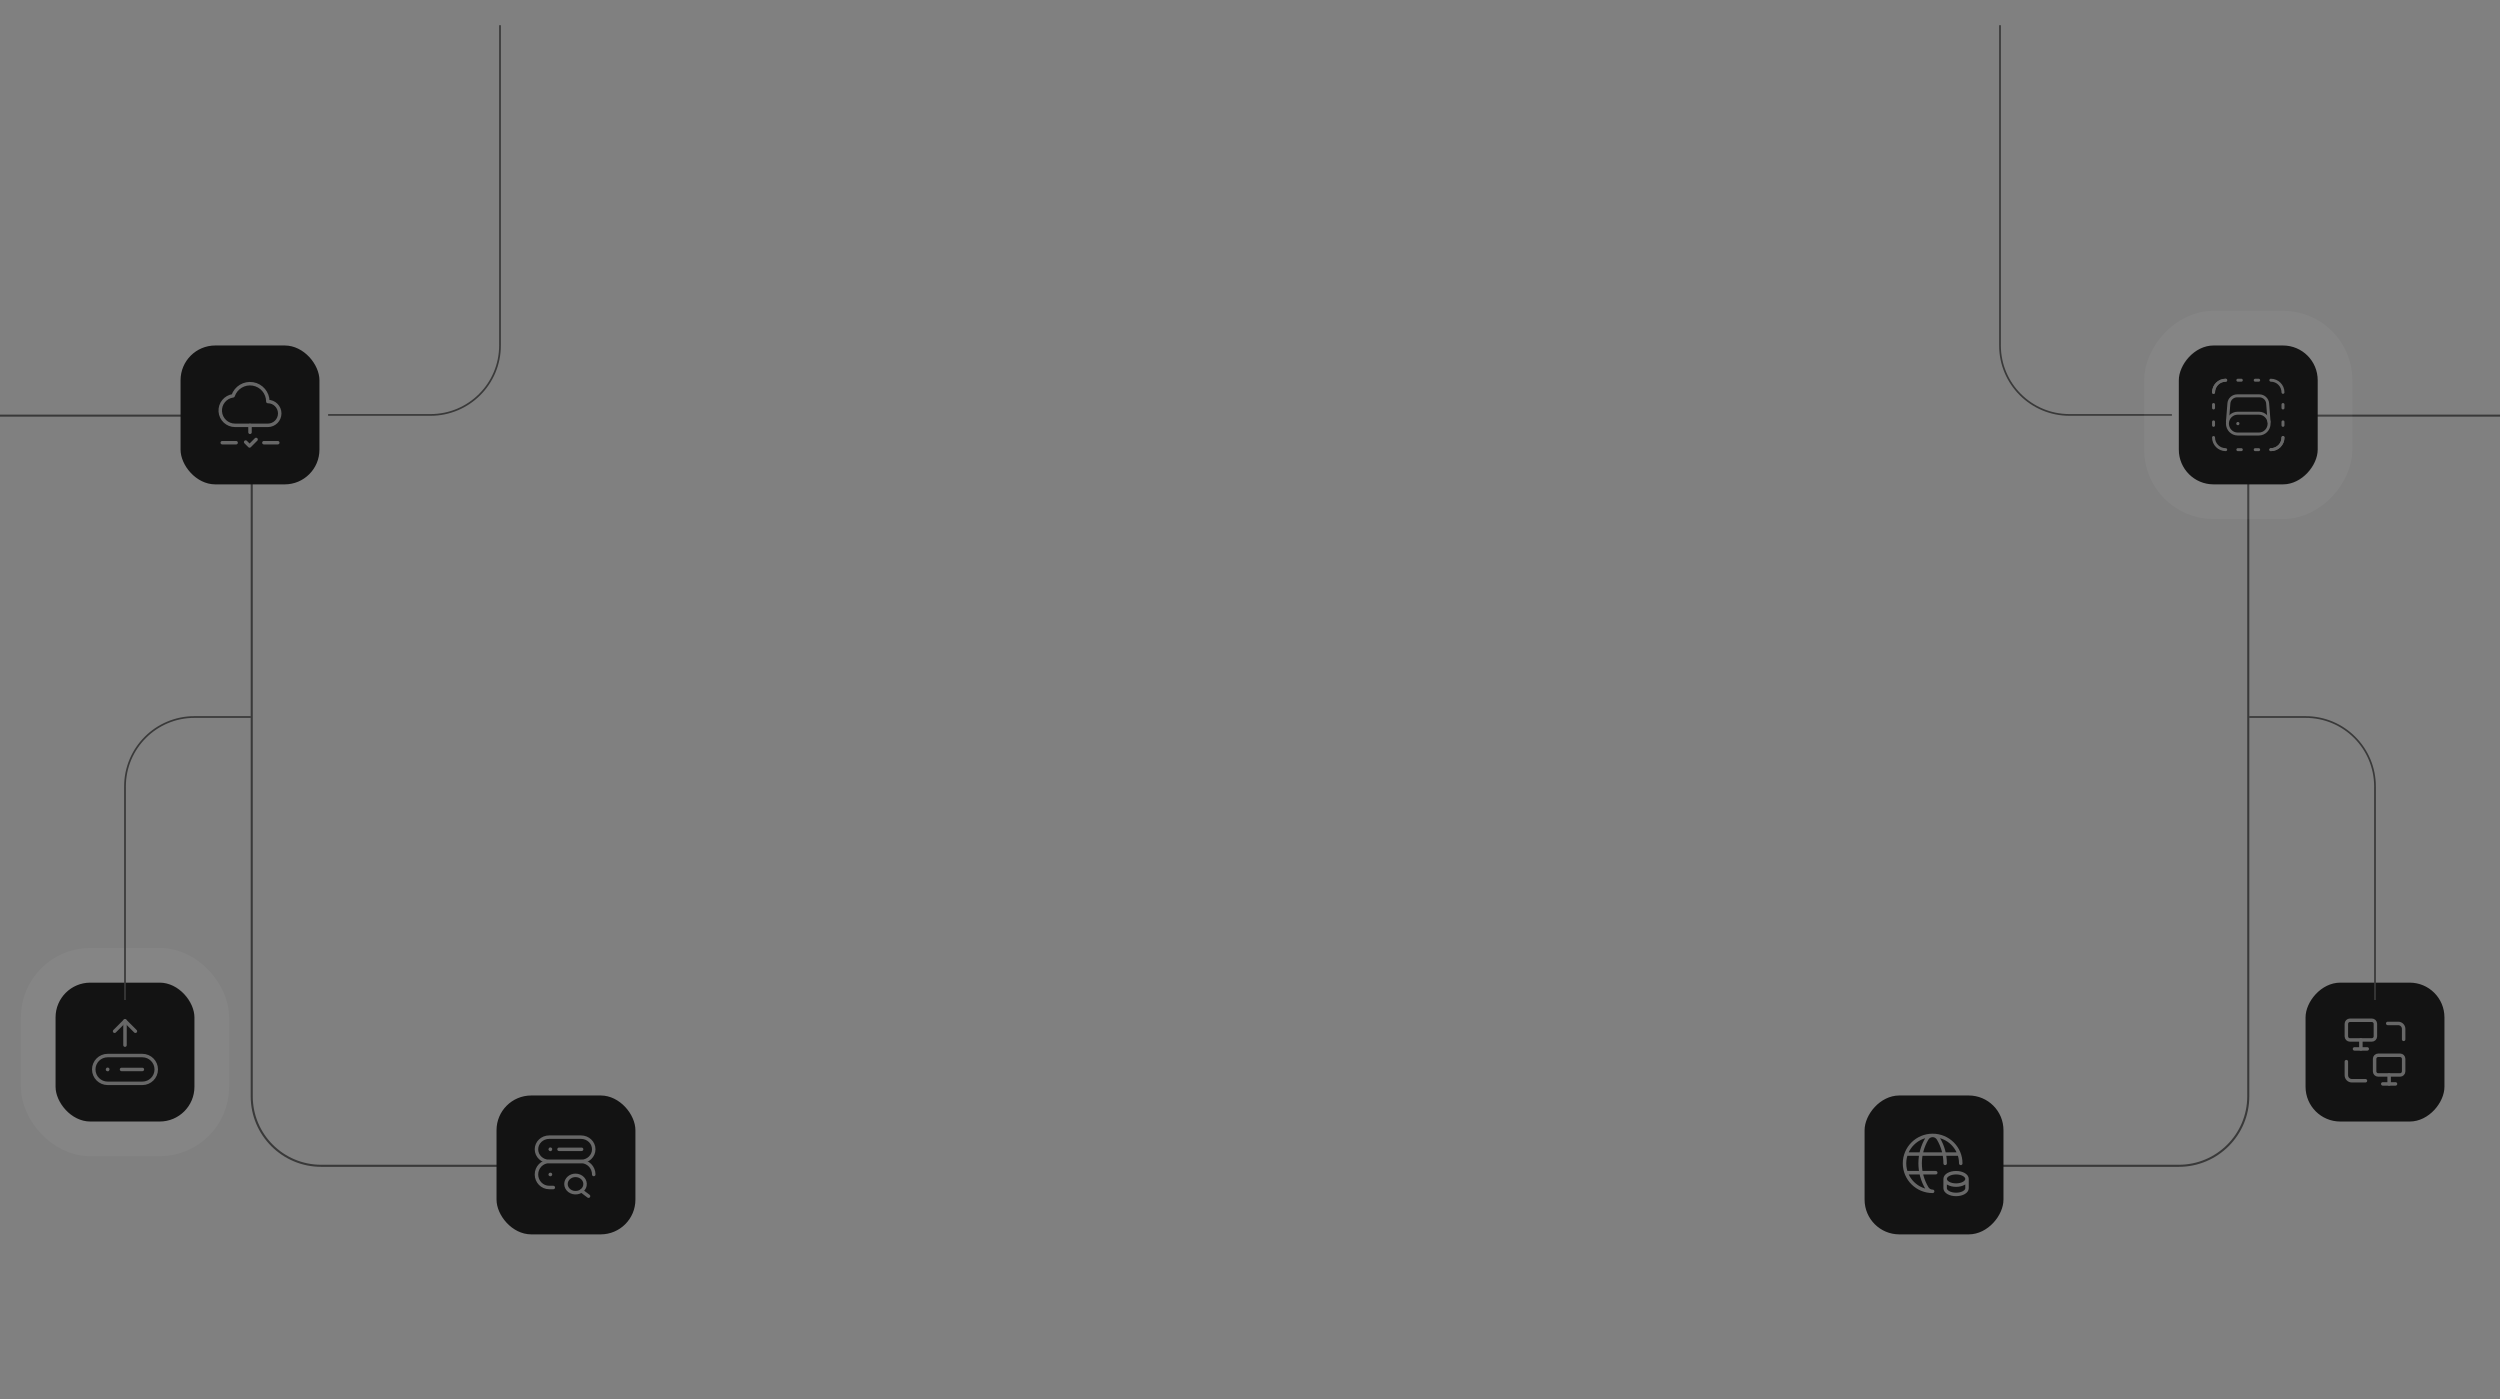 <svg width="1440" height="806" viewBox="0 0 1440 806" fill="none" xmlns="http://www.w3.org/2000/svg">
<rect x="0" y="0" width="1440" height="806" fill="#808080" stroke="none"/>
<path d="M189 239H248C270.091 239 288 221.091 288 199V14.5" stroke="#393939"/>
<path d="M0 239.4H105C127.091 239.4 145 257.309 145 279.4V631.5C145 653.591 162.909 671.5 185 671.5H356.5" stroke="#393939" stroke-width="1.2"/>
<rect x="104" y="199" width="80" height="80" rx="20" fill="#131313"/>
<path d="M144.004 245.04V249" stroke="#676767" stroke-width="2" stroke-linecap="round" stroke-linejoin="round"/>
<path fill-rule="evenodd" clip-rule="evenodd" d="M134.266 227.98C129.802 228.579 126.57 232.539 126.875 237.032C127.181 241.525 130.921 245.01 135.424 244.999H154.277C158.06 244.993 161.124 241.924 161.124 238.141C161.124 234.358 158.06 231.29 154.277 231.283C154.28 226.251 150.639 221.956 145.674 221.137C140.709 220.317 135.88 223.213 134.266 227.98Z" stroke="#676767" stroke-width="2" stroke-linecap="round" stroke-linejoin="round"/>
<path d="M152.004 255H160.004" stroke="#676767" stroke-width="2" stroke-linecap="round" stroke-linejoin="round"/>
<path d="M147.504 253.125L143.754 256.875L141.504 254.625" stroke="#676767" stroke-width="2" stroke-linecap="round" stroke-linejoin="round"/>
<path d="M128.004 255H136.004" stroke="#676767" stroke-width="2" stroke-linecap="round" stroke-linejoin="round"/>
<rect x="32" y="566" width="80" height="80" rx="20" fill="#131313"/>
<rect x="22" y="556" width="100" height="100" rx="30" stroke="white" stroke-opacity="0.04" stroke-width="20"/>
<path fill-rule="evenodd" clip-rule="evenodd" d="M82 608H62C57.582 608 54 611.582 54 616V616C54 620.418 57.582 624 62 624H82C86.418 624 90 620.418 90 616V616C90 611.582 86.418 608 82 608Z" stroke="#676767" stroke-width="2" stroke-linecap="round" stroke-linejoin="round"/>
<path d="M70 616H82" stroke="#676767" stroke-width="2" stroke-linecap="round" stroke-linejoin="round"/>
<path d="M62.069 615.93C62.109 615.97 62.109 616.032 62.069 616.072C62.029 616.112 61.967 616.112 61.927 616.072C61.887 616.032 61.887 615.97 61.927 615.93C61.967 615.89 62.031 615.89 62.069 615.93" stroke="#676767" stroke-width="2" stroke-linecap="round" stroke-linejoin="round"/>
<path d="M66 594L72 588L78 594" stroke="#676767" stroke-width="2" stroke-linecap="round" stroke-linejoin="round"/>
<path d="M72 602V588" stroke="#676767" stroke-width="2" stroke-linecap="round" stroke-linejoin="round"/>
<rect x="286" y="631" width="80" height="80" rx="20" fill="#131313"/>
<path fill-rule="evenodd" clip-rule="evenodd" d="M334.667 655H316.333C312.283 655 309 658.134 309 662V662C309 665.866 312.283 669 316.333 669H334.667C338.717 669 342 665.866 342 662V662C342 658.134 338.717 655 334.667 655Z" stroke="#676767" stroke-width="2" stroke-linecap="round" stroke-linejoin="round"/>
<path d="M322 662H335" stroke="#676767" stroke-width="2" stroke-linecap="round" stroke-linejoin="round"/>
<path d="M331.5 677C334.865 677 337.521 679.745 336.913 682.905C336.526 684.917 334.709 686.567 332.496 686.92C329.02 687.475 326 685.059 326 682C326 679.238 328.464 676.998 331.5 677" stroke="#676767" stroke-width="2" stroke-linecap="round" stroke-linejoin="round"/>
<path d="M339 689L335 686" stroke="#676767" stroke-width="2" stroke-linecap="round" stroke-linejoin="round"/>
<path d="M317.071 661.929C317.111 661.969 317.111 662.031 317.071 662.071C317.031 662.111 316.969 662.111 316.929 662.071C316.889 662.031 316.889 661.969 316.929 661.929C316.969 661.889 317.033 661.889 317.071 661.929" stroke="#676767" stroke-width="2" stroke-linecap="round" stroke-linejoin="round"/>
<path d="M317.071 676.465C317.111 676.485 317.111 676.515 317.071 676.535C317.031 676.555 316.969 676.555 316.929 676.535C316.889 676.515 316.889 676.485 316.929 676.465C316.969 676.445 317.033 676.445 317.071 676.465" stroke="#676767" stroke-width="2" stroke-linecap="round" stroke-linejoin="round"/>
<path d="M342 676.5C342 672.358 338.717 669 334.667 669H316.333C312.283 669 309 672.358 309 676.5C309 680.642 312.283 684 316.333 684H318.706" stroke="#676767" stroke-width="2" stroke-linecap="round" stroke-linejoin="round"/>
<path d="M144.5 413H112C89.909 413 72 430.909 72 453L72 576" stroke="#393939"/>
<path d="M1251 239H1192C1169.91 239 1152 221.091 1152 199V14.5" stroke="#393939"/>
<path d="M1440 239.4H1335C1312.91 239.4 1295 257.309 1295 279.4V631.5C1295 653.591 1277.09 671.5 1255 671.5H1083.5" stroke="#393939" stroke-width="1.2"/>
<rect width="80" height="80" rx="20" transform="matrix(-1 0 0 1 1335 199)" fill="#131313"/>
<rect x="10" y="-10" width="100" height="100" rx="30" transform="matrix(-1 0 0 1 1355 199)" stroke="white" stroke-opacity="0.04" stroke-width="20"/>
<path d="M1315 252C1315 255.866 1311.87 259 1308 259" stroke="#676767" stroke-width="1.7" stroke-linecap="round" stroke-linejoin="round"/>
<path d="M1315 252C1315 255.866 1311.87 259 1308 259" stroke="#676767" stroke-width="1.7" stroke-linecap="round" stroke-linejoin="round"/>
<path d="M1275 226C1275 222.133 1278.13 219 1282 219" stroke="#676767" stroke-width="1.7" stroke-linecap="round" stroke-linejoin="round"/>
<path d="M1275 226C1275 222.133 1278.13 219 1282 219" stroke="#676767" stroke-width="1.7" stroke-linecap="round" stroke-linejoin="round"/>
<path d="M1282 259C1278.13 259 1275 255.866 1275 252" stroke="#676767" stroke-width="1.7" stroke-linecap="round" stroke-linejoin="round"/>
<path d="M1308 219C1311.87 219 1315 222.133 1315 226" stroke="#676767" stroke-width="1.7" stroke-linecap="round" stroke-linejoin="round"/>
<path d="M1275 243V245" stroke="#676767" stroke-width="1.7" stroke-linecap="round" stroke-linejoin="round"/>
<path d="M1275 233V235" stroke="#676767" stroke-width="1.7" stroke-linecap="round" stroke-linejoin="round"/>
<path d="M1315 235V233" stroke="#676767" stroke-width="1.7" stroke-linecap="round" stroke-linejoin="round"/>
<path d="M1315 245V243" stroke="#676767" stroke-width="1.7" stroke-linecap="round" stroke-linejoin="round"/>
<path d="M1299 259H1301" stroke="#676767" stroke-width="1.7" stroke-linecap="round" stroke-linejoin="round"/>
<path d="M1289 259H1291" stroke="#676767" stroke-width="1.7" stroke-linecap="round" stroke-linejoin="round"/>
<path d="M1291 219H1289" stroke="#676767" stroke-width="1.7" stroke-linecap="round" stroke-linejoin="round"/>
<path d="M1301 219H1299" stroke="#676767" stroke-width="1.7" stroke-linecap="round" stroke-linejoin="round"/>
<path fill-rule="evenodd" clip-rule="evenodd" d="M1301.11 238H1288.89C1285.64 238 1283 240.686 1283 244.001V244.001C1283 247.314 1285.64 250 1288.89 250H1301.11C1304.36 250 1307 247.314 1307 243.999V243.999C1307 240.686 1304.36 238 1301.11 238Z" stroke="#676767" stroke-width="1.7" stroke-linecap="round" stroke-linejoin="round"/>
<path d="M1289.07 243.928C1289.11 243.968 1289.11 244.03 1289.07 244.07C1289.03 244.11 1288.97 244.11 1288.93 244.07C1288.89 244.03 1288.89 243.968 1288.93 243.928C1288.97 243.89 1289.03 243.89 1289.07 243.928" stroke="#676767" stroke-width="1.7" stroke-linecap="round" stroke-linejoin="round"/>
<path d="M1307 243L1306.16 232.363C1305.97 229.9 1303.88 228 1301.37 228H1288.63C1286.12 228 1284.03 229.9 1283.84 232.36L1283 242.998" stroke="#676767" stroke-width="1.7" stroke-linecap="round" stroke-linejoin="round"/>
<rect width="80" height="80" rx="20" transform="matrix(-1 0 0 1 1408 566)" fill="#131313"/>
<path fill-rule="evenodd" clip-rule="evenodd" d="M1367.77 617.114V609.894C1367.77 608.757 1368.7 607.833 1369.83 607.833H1382.44C1383.58 607.833 1384.5 608.757 1384.5 609.896V617.115C1384.5 618.254 1383.58 619.178 1382.44 619.178H1369.83C1368.7 619.178 1367.77 618.254 1367.77 617.114V617.114Z" stroke="#676767" stroke-width="2" stroke-linecap="round" stroke-linejoin="round"/>
<path fill-rule="evenodd" clip-rule="evenodd" d="M1351.5 596.947V589.729C1351.5 588.591 1352.42 587.667 1353.56 587.667H1366.17C1367.31 587.667 1368.23 588.591 1368.23 589.729V596.949C1368.23 598.087 1367.31 599.011 1366.17 599.011H1353.56C1352.42 599.011 1351.5 598.087 1351.5 596.947V596.947Z" stroke="#676767" stroke-width="2" stroke-linecap="round" stroke-linejoin="round"/>
<path d="M1362.5 622.5H1354.64C1352.91 622.5 1351.5 621.092 1351.5 619.358V611.5" stroke="#676767" stroke-width="2" stroke-linecap="round" stroke-linejoin="round"/>
<path d="M1375.33 589.5H1381.36C1383.09 589.5 1384.5 590.908 1384.5 592.642V598.667" stroke="#676767" stroke-width="2" stroke-linecap="round" stroke-linejoin="round"/>
<path d="M1359.86 599.015V604.167" stroke="#676767" stroke-width="2" stroke-linecap="round" stroke-linejoin="round"/>
<path d="M1356.19 604.167H1363.53" stroke="#676767" stroke-width="2" stroke-linecap="round" stroke-linejoin="round"/>
<path d="M1376.14 619.182V624.333" stroke="#676767" stroke-width="2" stroke-linecap="round" stroke-linejoin="round"/>
<path d="M1372.47 624.333H1379.81" stroke="#676767" stroke-width="2" stroke-linecap="round" stroke-linejoin="round"/>
<rect width="80" height="80" rx="20" transform="matrix(-1 0 0 1 1154 631)" fill="#131313"/>
<path d="M1113.2 686.211C1104.25 686.211 1097 679.001 1097 670.105C1097 661.21 1104.25 654 1113.2 654C1122.15 654 1129.4 661.21 1129.4 670.105M1097.92 664.737H1128.48M1097.92 675.474H1115M1120.4 670.105C1120.4 665.159 1119.1 660.213 1116.5 655.897C1114.97 653.368 1111.43 653.368 1109.9 655.897C1104.7 664.531 1104.7 675.681 1109.9 684.315C1110.66 685.579 1111.93 686.212 1113.2 686.212M1120.4 679.053C1120.4 677.077 1123.22 675.474 1126.7 675.474C1130.18 675.474 1133 677.075 1133 679.053V684.421C1133 686.398 1130.18 688 1126.7 688C1123.22 688 1120.4 686.397 1120.4 684.421V679.053ZM1120.4 679.053C1120.4 681.03 1123.22 682.632 1126.7 682.632C1130.18 682.632 1133 681.03 1133 679.053" stroke="#676767" stroke-width="2" stroke-linecap="round" stroke-linejoin="round"/>
<path d="M1295.5 413H1328C1350.09 413 1368 430.909 1368 453V576" stroke="#393939"/>
</svg>
